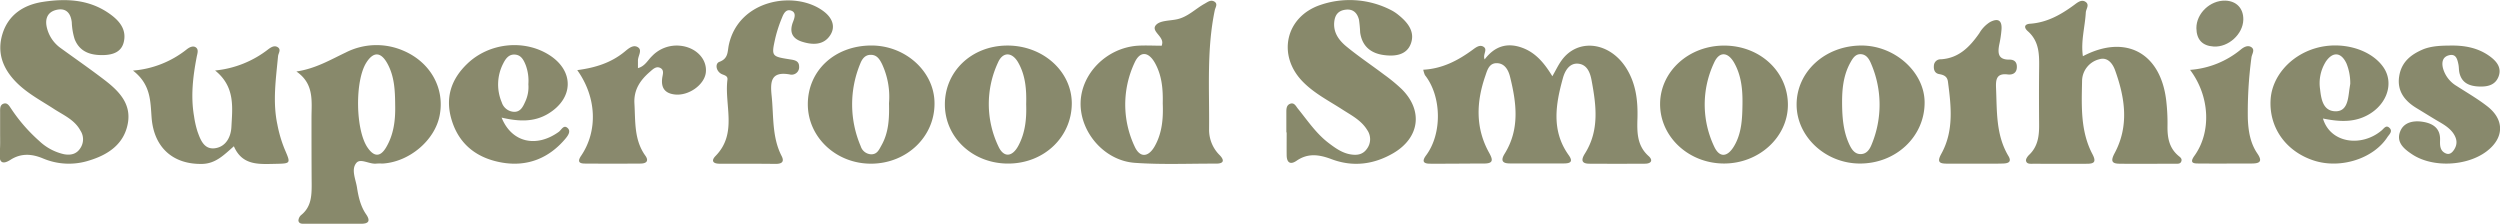 <svg id="Layer_1" data-name="Layer 1" xmlns="http://www.w3.org/2000/svg" viewBox="0 0 875.19 78.33"><defs><style>.cls-1{fill:#88896c;}.cls-2{fill:#88896b;}.cls-3{fill:#89896c;}.cls-4{fill:#89896d;}.cls-5{fill:#89896b;}.cls-6{fill:#898a6e;}</style></defs><path class="cls-1" d="M353.7,344.73c6.71-.36,12.2-3.25,17.31-7,1.08-.79,2.37-1.8,3.64-1.12,1.84,1-.25,2.72.54,4.51,3.45-4.57,7.8-6,13.06-4.11,4.78,1.71,7.83,5.39,10.64,10,1.27-2.19,2.1-4,3.24-5.55,5.71-7.93,16.94-6.47,22.71,2.83,3.3,5.33,4,11.16,3.85,17.26-.15,4.84-.27,9.67,3.87,13.38,1.7,1.53.93,2.69-1.24,2.7q-9.74.06-19.47,0c-3,0-2.81-1.56-1.55-3.56,5.13-8.13,3.95-16.88,2.33-25.6-.48-2.62-1.52-5.53-4.65-5.85s-4.7,2.56-5.38,5c-2.56,9.2-4.12,18.46,2,27,1.64,2.28.63,2.92-1.63,2.92-6.33,0-12.65,0-19,0-2.68,0-3.2-1.11-1.77-3.42,5.37-8.64,4.15-17.82,1.86-27-.56-2.2-1.79-4.61-4.56-4.68s-3.39,2.48-4.07,4.44c-3.17,9.13-3.53,18.22,1.33,26.93,1.33,2.4,1.56,3.73-1.68,3.76-6.33,0-12.65.09-19,.06-2.48,0-2.88-.95-1.33-3,5.64-7.65,5.36-20.67-.46-28A9.23,9.23,0,0,1,353.7,344.73Z" transform="translate(144.55 -320.32)"/><path class="cls-2" d="M305.77,366.66c0-2.33,0-4.66,0-7,0-1.17,0-2.49,1.3-3,1.46-.57,2.05.84,2.72,1.67,3.45,4.25,6.5,8.87,11,12.22,2.28,1.72,4.61,3.35,7.48,3.82,2.21.36,4.28.13,5.74-2a5.6,5.6,0,0,0,.07-6.53c-2.08-3.42-5.56-5.15-8.76-7.22-4.75-3.06-9.84-5.64-13.84-9.75-9-9.23-6-22.68,6.18-26.81a31.63,31.63,0,0,1,24.72,1.77,14.27,14.27,0,0,1,2.5,1.62c3.31,2.63,6.08,5.93,4.44,10.24-1.51,3.95-5.57,4.42-9.38,3.91-4.6-.6-7.65-3.09-8.33-7.9a43.46,43.46,0,0,0-.41-4.46c-.59-2.32-2-3.86-4.67-3.53s-3.76,1.9-4,4.36c-.35,3.75,1.74,6.46,4.32,8.57,4.23,3.47,8.8,6.53,13.18,9.83a58.74,58.74,0,0,1,6.14,5.06c7.54,7.51,6.26,17-2.94,22.4-6.87,4-14.16,4.91-21.59,2.13-4.34-1.63-8.26-2.25-12.3.54-2.17,1.49-3.43.67-3.46-1.94s0-5.33,0-8Z" transform="translate(144.55 -320.32)"/><path class="cls-2" d="M-144.51,367.09c0-2.5,0-5,0-7.49,0-1.15-.12-2.57,1.25-3s2,.9,2.66,1.84a57.53,57.53,0,0,0,9.81,11.25,18.33,18.33,0,0,0,8.71,4.63c2.26.39,4.32,0,5.68-2.17a5.55,5.55,0,0,0,0-6.12c-2-3.73-5.81-5.35-9.14-7.49-4.6-3-9.47-5.51-13.38-9.49-4.71-4.8-6.75-10.37-4.77-16.84,2.07-6.75,7.44-10.17,14-11.21,8.55-1.34,16.94-.89,24.26,4.7,3.13,2.4,5.18,5.34,4.2,9.38-.84,3.47-3.82,4.42-7,4.52-4.43.13-8.39-1-10.19-5.58a22.67,22.67,0,0,1-1-5.86c-.34-3.22-2-5.12-5.25-4.41s-4.19,3.14-3.49,6.17a12.28,12.28,0,0,0,4.93,7.29c5.11,3.71,10.3,7.3,15.31,11.14s9.3,8.25,8.15,15c-1.26,7.33-6.81,11.11-13.57,13.16a23.24,23.24,0,0,1-16.12-.71c-3.91-1.64-7.69-1.93-11.43.47-2.58,1.65-4,1.15-3.8-2.2C-144.42,371.76-144.51,369.42-144.51,367.09Z" transform="translate(144.55 -320.32)"/><path class="cls-2" d="M-3.17,338.14a23.69,23.69,0,0,0-20.31.54c-5.4,2.56-10.56,5.66-17.31,6.67,6.32,4.33,5.29,10.44,5.29,16.24,0,7.83,0,15.66.06,23.49,0,3.94-.22,7.66-3.57,10.43a2.79,2.79,0,0,0-1.07,2.06c.21,1.24,1.51,1.08,2.45,1.08,6.5,0,13,0,19.49,0,2.66,0,3.35-1,1.75-3.32-1.94-2.81-2.68-6.11-3.19-9.39-.45-2.89-2.15-6.34-.18-8.62,1.48-1.7,4.64.64,7.11.26a19,19,0,0,1,2,0c9.32-.53,18.3-8.07,20-16.79C11.23,351.36,6.26,342.24-3.17,338.14ZM-9.43,372c-2,3.33-4.19,3.27-6.43,0-4.25-6.13-4.5-23.44-.42-29.8,2.48-3.88,5.08-3.77,7.36.39,2.48,4.52,2.67,9.51,2.71,14.51C-6.09,362.3-6.67,367.4-9.43,372Z" transform="translate(144.55 -320.32)"/><path class="cls-2" d="M584.62,340c14.88-7.81,27.16-1.27,29.16,15.42a68.54,68.54,0,0,1,.46,9c-.06,4,.54,7.62,3.76,10.38.6.51,1.43,1,1.08,2s-1.34.82-2.12.83c-6.49,0-13,.1-19.47,0-2.9,0-3.16-1.08-1.73-3.75,5.1-9.53,3.6-19.33.14-28.94-.79-2.21-2.55-4.81-5.61-3.86a7.93,7.93,0,0,0-5.95,7.32c-.17,8.78-.66,17.75,3.62,25.88,1.36,2.59.73,3.35-1.77,3.37-6.32.05-12.65,0-19,0-1,0-2.24.16-2.48-1.05-.12-.6.53-1.53,1.07-2.05,3.08-2.91,3.55-6.61,3.52-10.54-.05-6.49-.07-13,0-19.47.06-4.88.18-9.68-4-13.33-1.29-1.14-1.35-2.42.84-2.58,5.89-.41,10.75-3.14,15.38-6.54,1.13-.83,2.6-2.12,4.06-1.1s.14,2.44.06,3.71C585.36,329.73,583.85,334.74,584.62,340Z" transform="translate(144.55 -320.32)"/><path class="cls-1" d="M282.48,374.69a12.46,12.46,0,0,1-3.76-9c.15-14-.89-28,2-41.81.22-1,1.23-2.29-.29-3.08-1.2-.62-2.23.24-3.24.8-3.19,1.75-5.8,4.54-9.49,5.42-2.57.62-6,.38-7.52,2-2.06,2.18,2.78,4,2.09,6.75,0,.16-.08.33-.14.55-2.78,0-5.6-.16-8.39,0-10.87.74-19.8,9.74-20,20s8.27,20.21,18.93,21c9.45.68,19,.25,28.46.28C283.74,377.62,284.26,376.57,282.48,374.69Zm-22.79-3.18c-2.21,3.89-5.16,4.13-7,.15a34.42,34.42,0,0,1-.07-29.35c1.91-4.25,4.94-4,7.23.2,2.4,4.37,2.76,9.16,2.65,14C262.71,361.74,262.31,366.87,259.69,371.51Z" transform="translate(144.55 -320.32)"/><path class="cls-2" d="M-69.25,345a35.86,35.86,0,0,0,18.69-7.49c1-.72,2.1-1.38,3.21-.68,1.35.84.24,2.1.14,3.16-.75,7.95-1.93,15.9-.25,23.86a45.2,45.2,0,0,0,2.51,8.58c2.24,5.26,2.38,5.13-3.64,5.26-5.61.12-11.24.47-14.08-6.17-3.44,3-6.28,6-10.92,6.18-10.24.29-17-5.6-17.87-16-.47-5.78-.15-11.73-6.54-16.67a34.63,34.63,0,0,0,18.86-7.46c.91-.71,2.23-1.39,3.23-.6s.41,2.22.21,3.32C-77,347.09-77.83,354-76.62,361a33,33,0,0,0,1.2,5.34c1.07,3,2.36,6.49,6.3,5.85,3.72-.6,5.41-4,5.58-7.42C-63.19,357.9-62.15,350.71-69.25,345Z" transform="translate(144.55 -320.32)"/><path class="cls-2" d="M117.17,377.63c-3.33,0-6.66.05-10,0-2.18-.05-2.82-1.08-1.19-2.74,7.72-7.92,3-17.75,4.13-26.68.18-1.53-1.38-1.54-2.32-2.13-1.76-1.11-2-3.56-.49-4.11,3.19-1.18,2.79-3.59,3.3-5.95,3.46-15.94,23.32-19.22,33.22-11.71,2.84,2.15,4.28,5.17,2.31,8.27-2.28,3.6-6.18,3.52-9.88,2.35-3.55-1.12-4.53-3.52-3.16-7,.49-1.28,1.21-3.19-.62-3.87s-2.69,1-3.24,2.41a47.08,47.08,0,0,0-2.34,7.09c-1.45,6.5-1.38,6.52,5.13,7.55,1.53.24,3.15.46,3.18,2.46a2.63,2.63,0,0,1-3.32,2.8c-6.68-1.16-6.8,2.69-6.29,7.57.74,7.07.07,14.36,3.49,21,1.1,2.14-.14,2.72-1.92,2.75C123.84,377.67,120.5,377.63,117.17,377.63Z" transform="translate(144.55 -320.32)"/><path class="cls-2" d="M459.18,336.28c-12.44-.08-22.5,9-22.57,20.39s9.82,20.78,22.18,20.89,22.53-9.21,22.56-20.48C481.39,345.47,471.68,336.36,459.18,336.28Zm3.27,35.29c-2.33,3.85-5.1,4-6.93,0a34.26,34.26,0,0,1,0-29.31c1.79-4,4.81-3.82,7,0,2.53,4.45,3,9.41,2.93,14.44S465.22,367,462.45,371.57Z" transform="translate(144.55 -320.32)"/><path class="cls-1" d="M507.13,336.26c-12.73,0-22.79,9.17-22.73,20.77.06,11.13,10.05,20.45,22,20.54,12.7.1,22.84-9.4,22.81-21.37C529.21,345.62,518.84,336.27,507.13,336.26Zm3.58,34.53c-.67,1.71-1.7,3.42-3.82,3.47s-3.19-1.61-4-3.29c-2.09-4.45-2.55-9.22-2.57-14.87,0-4.2.34-9.17,2.8-13.69.78-1.42,1.7-3.12,3.58-3.13,2.13,0,3.12,1.75,3.82,3.44A36.25,36.25,0,0,1,510.71,370.79Z" transform="translate(144.55 -320.32)"/><path class="cls-1" d="M207.77,336.27c-12.34.18-21.65,9.17-21.54,20.79s10,20.67,22.43,20.52,22-9.38,22-21.15C230.58,345.13,220.34,336.08,207.77,336.27Zm4.17,35.09c-2.11,3.93-5.08,4.22-6.93.29a34.37,34.37,0,0,1-.17-29.47c1.7-3.86,5-3.66,7.09.09,2.55,4.51,2.9,9.49,2.76,14.54C214.86,361.87,214.39,366.82,211.94,371.36Z" transform="translate(144.55 -320.32)"/><path class="cls-1" d="M160.38,336.25c-12.81.08-22.2,8.87-22.13,20.7.08,11.56,10.07,20.8,22.35,20.67s22.05-9.4,22-21.09C182.63,345.44,172.46,336.18,160.38,336.25Zm3.63,35c-.81,1.42-1.44,3.07-3.51,3.09a4,4,0,0,1-3.73-2.82,37.2,37.2,0,0,1-.13-29c.6-1.5,1.61-3,3.59-3,2.21-.05,3.19,1.6,4,3.23a27.14,27.14,0,0,1,2.44,13.7C166.8,361.79,166.57,366.75,164,371.26Z" transform="translate(144.55 -320.32)"/><path class="cls-3" d="M54.21,365.19c-1.44-1.38-2.21.62-3.16,1.3-7.83,5.63-16.47,3.77-20-5,6,1.39,11.39,1.66,16.44-1.44,8.79-5.4,9-14.88.28-20.45s-20.93-4.37-28.63,2.93c-5.81,5.51-7.95,12.09-5.54,19.91,2.7,8.78,9.23,13.39,17.75,14.82,8.81,1.47,16.4-1.58,22.19-8.57C54.34,367.7,55.33,366.27,54.21,365.19ZM31.55,342.67c.81-1.64,1.9-3.32,4-3.25,2.35.07,3.25,1.94,4,3.85a15.83,15.83,0,0,1,.87,6.52,12.11,12.11,0,0,1-1.09,6.11c-.76,1.68-1.57,3.49-3.71,3.57a4.72,4.72,0,0,1-4.52-3.33A16,16,0,0,1,31.55,342.67Z" transform="translate(144.55 -320.32)"/><path class="cls-1" d="M692,365.15c-1.24-1.28-2,.2-2.85.87-6.93,5.83-17.87,4.55-20.49-4.21,5,1,9.58,1.39,14-.42,8-3.27,11.35-11.63,7.07-17.66-4.48-6.29-14.65-9.12-23.56-6.56s-15.3,9.9-15.83,17.93c-.64,9.83,5.33,18.26,15.19,21.44,9.35,3,20.9-.7,25.76-8.32C691.93,367.32,693.12,366.28,692,365.15Zm-22.46-23.08c2.48-3.78,5.48-3.59,7.37.5a18.36,18.36,0,0,1,1.31,7.09c-.15,1-.29,1.8-.39,2.62-.41,3.18-.86,7.05-4.78,7-4.31-.07-5-4.13-5.39-7.67A14.15,14.15,0,0,1,669.56,342.07Z" transform="translate(144.55 -320.32)"/><path class="cls-1" d="M713.22,336.27c4.93-.09,9.64.74,13.73,3.67,2.41,1.73,4.38,4,3.2,7.14s-4,3.66-7,3.52c-3.27-.16-5.88-1.24-6.71-4.77-.23-1-.15-2-.36-3-.39-1.84-.86-3.87-3.45-3.12-2.28.66-2.39,2.7-1.94,4.52a10.42,10.42,0,0,0,4.74,6.17c3.63,2.34,7.4,4.51,10.79,7.15,6.1,4.75,5.86,11.16-.33,15.8-6.9,5.18-18.88,5.73-26,1-2.82-1.87-5.74-4.22-4.16-8.1,1.3-3.18,4.66-3.76,7.69-3.32,3.46.51,6.39,2.08,6.24,6.42-.06,1.84-.08,3.77,2,4.67,1.36.58,2.28-.33,2.91-1.3,1.33-2.05,1-4-.47-6-1.7-2.2-4.1-3.33-6.36-4.7s-4.26-2.61-6.39-3.9c-4.15-2.54-6.79-6-6-11.09s4.18-7.69,8.57-9.52C706.92,336.38,710.06,336.3,713.22,336.27Z" transform="translate(144.55 -320.32)"/><path class="cls-4" d="M57.53,344.87c6.38-.84,11.82-2.58,16.47-6.36,1.35-1.1,3.13-2.79,4.84-1.6,1.55,1.07-.12,3.07-.06,4.68,0,.79,0,1.6,0,2.58,2.47-.67,3.43-2.78,4.93-4.21a11.94,11.94,0,0,1,9.94-3.62c5.5.59,9.43,4.69,8.89,9.39-.5,4.29-6,8.19-10.81,7.67-3.51-.38-4.92-2.32-4.45-5.8.17-1.24.82-2.84-.79-3.55-1.41-.62-2.52.54-3.49,1.38-3.39,2.93-5.74,6.27-5.45,11.16.37,6.29-.16,12.68,3.81,18.21,1.38,1.92.28,2.77-1.65,2.78q-9.72.07-19.46,0c-2,0-2.77-.65-1.36-2.73C64.76,366.2,64.37,354.4,57.53,344.87Z" transform="translate(144.55 -320.32)"/><path class="cls-2" d="M546.13,377.61h-9c-2.65,0-3.72-.46-2.07-3.45,4.44-8,3.45-16.65,2.32-25.24-.24-1.83-1.41-2.37-3.06-2.66s-2-1.64-1.85-3.08a2.31,2.31,0,0,1,2.41-2.1c6.32-.38,10.14-4.35,13.49-9.14a11.11,11.11,0,0,1,3.77-3.91c2.78-1.45,4.17-.57,4,2.49a38.37,38.37,0,0,1-.8,5.41c-.58,3-.41,5.34,3.59,5.26,1.81,0,2.71,1,2.56,2.9s-1.6,2.48-3.18,2.29c-4-.5-4.22,1.85-4.09,4.85.35,8.12-.08,16.34,4.34,23.72,1.36,2.27-.43,2.58-2,2.62C553.12,377.67,549.63,377.61,546.13,377.61Z" transform="translate(144.55 -320.32)"/><path class="cls-5" d="M622.14,344.78a31.46,31.46,0,0,0,17.75-7.11c1-.84,2.44-1.65,3.66-.86,1.46.93.22,2.43.08,3.64a143.52,143.52,0,0,0-1.27,21.34c.17,4.4.84,8.62,3.35,12.29,1.88,2.75.82,3.47-1.92,3.48-6.14,0-12.28.06-18.42,0-1.82,0-3.64,0-1.71-2.7C629.59,366.64,629.16,354.11,622.14,344.78Z" transform="translate(144.55 -320.32)"/><path class="cls-6" d="M634.44,320.54c3.95.1,6.44,2.73,6.34,6.72-.13,5-5.18,9.66-10.37,9.35-4-.24-6-2.45-6.06-6.43C624.33,325,629.17,320.42,634.44,320.54Z" transform="translate(144.55 -320.32)"/></svg>